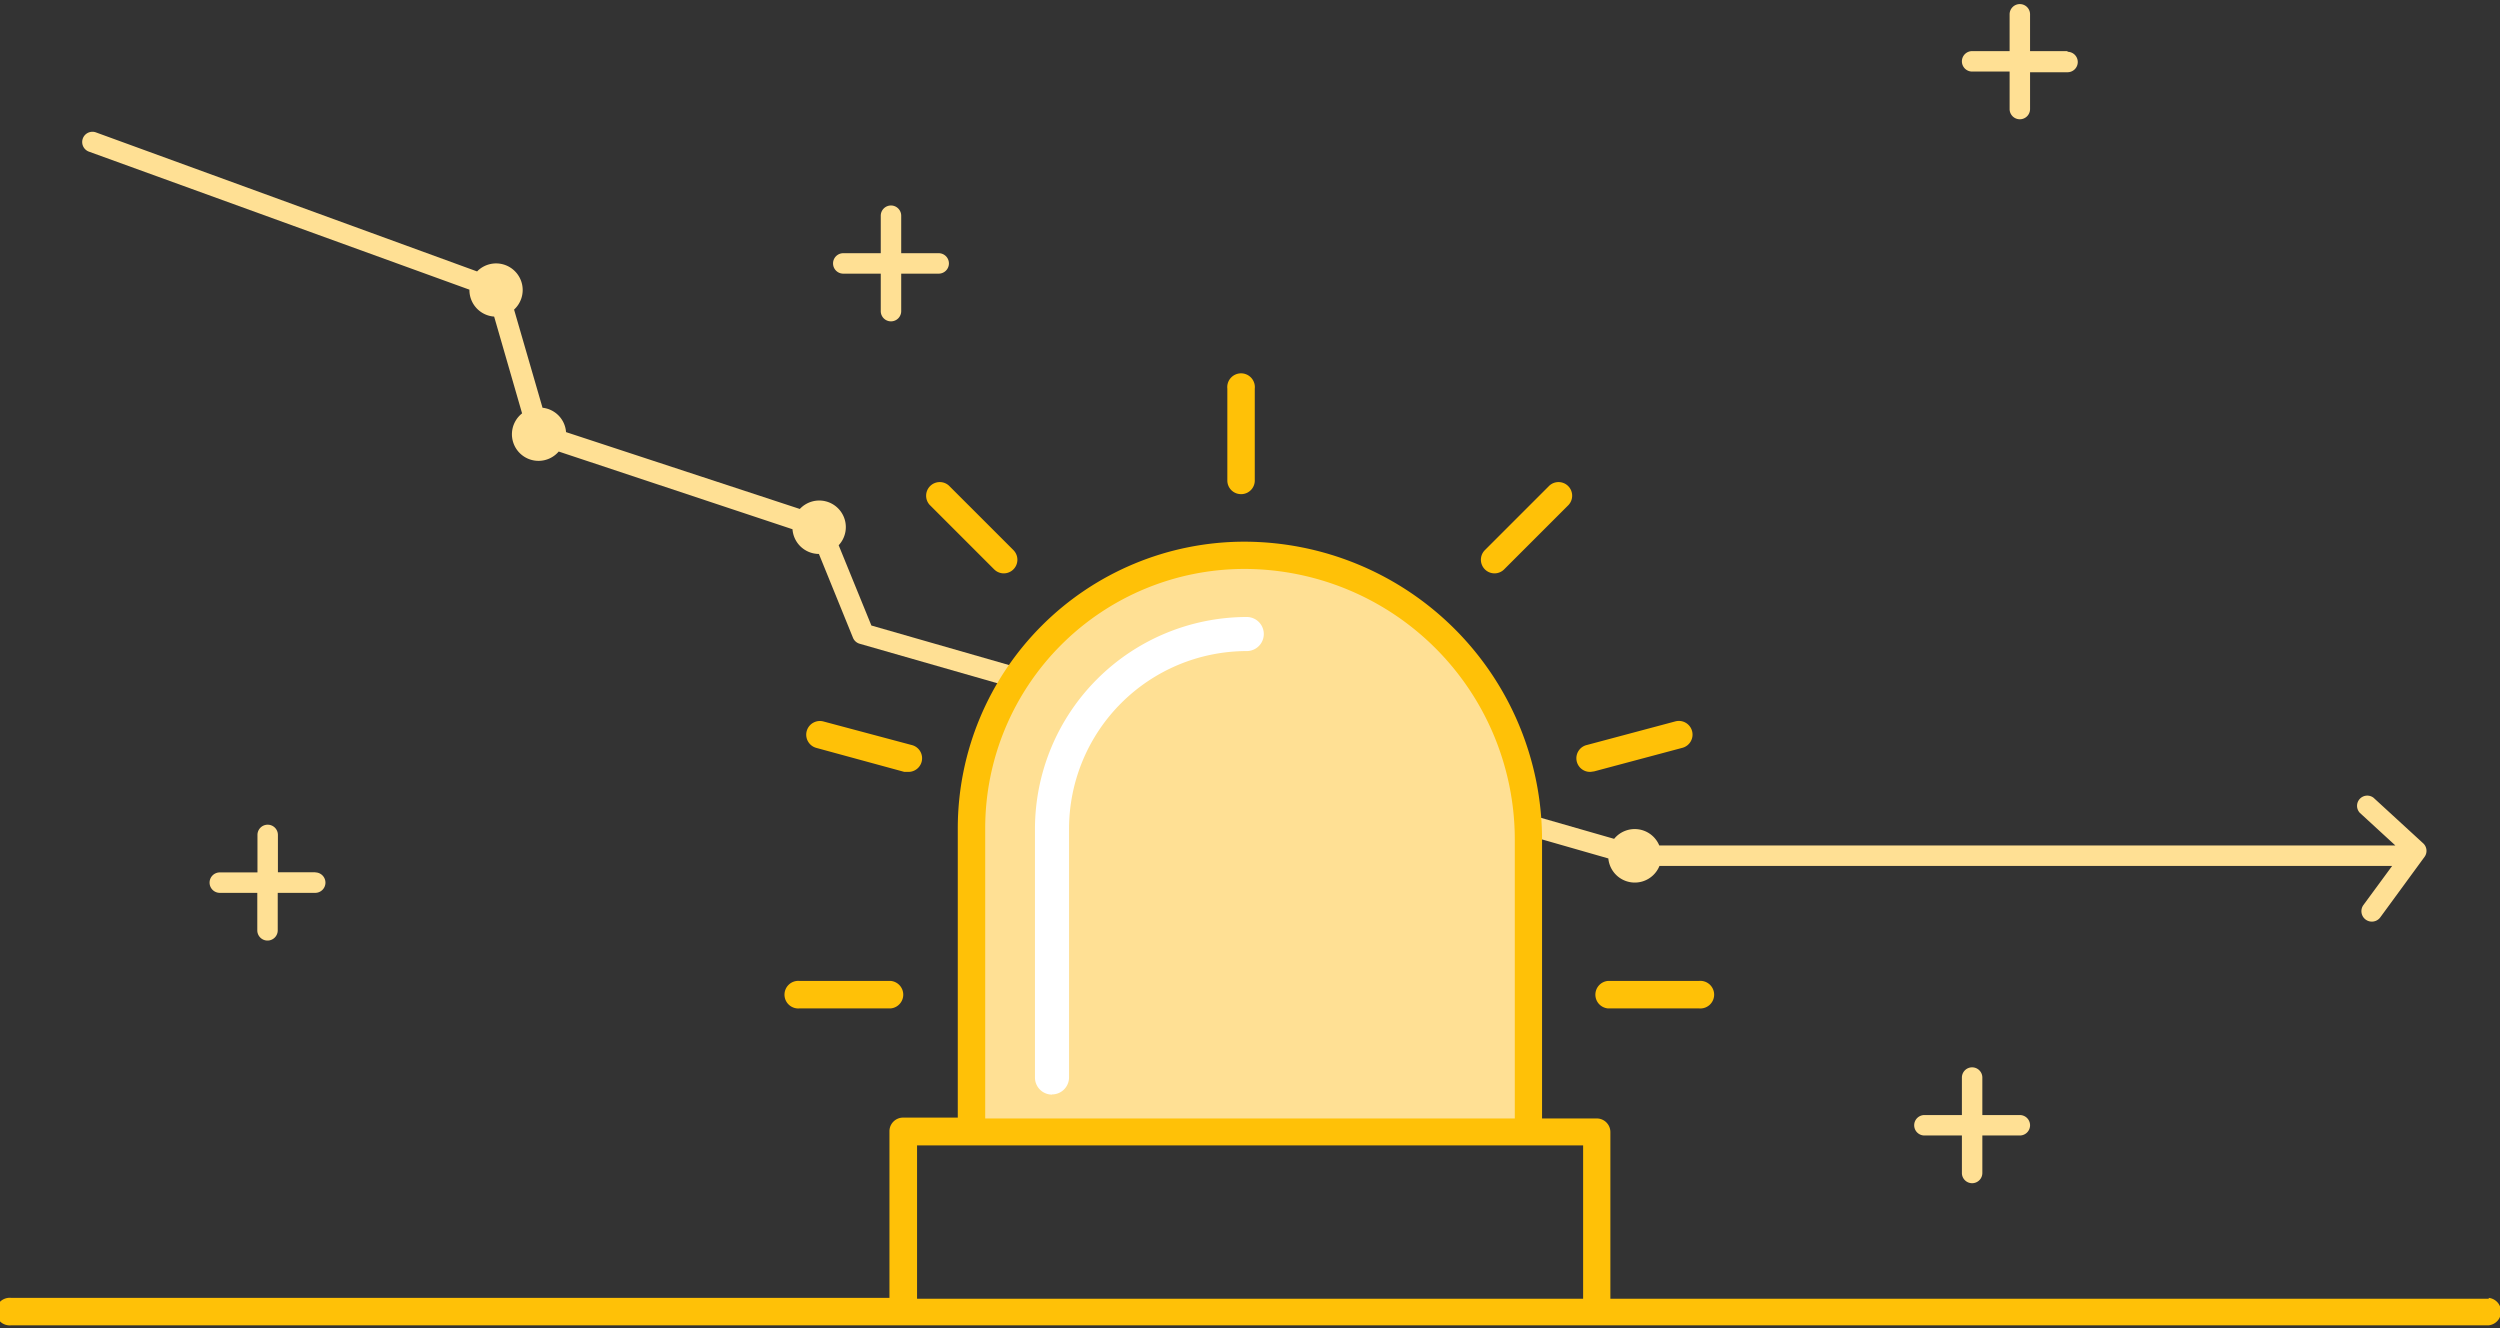 <svg data-name="Layer 1" xmlns="http://www.w3.org/2000/svg" viewBox="0 0 146.72 77.95"><rect x="0" y="0" width="146.72" height="77.95" fill="#333333" stroke="none"/><path d="M142.22 49.5l-2.92-2.68a.6.6 0 0 0-.81.88l2.09 1.92h-43.2a1.56 1.56 0 0 0-2.65-.39L51.14 36.71 49.22 32a1.56 1.56 0 1 0-2.28-2.13l-13.72-4.51a1.55 1.55 0 0 0-1.38-1.43l-1.67-5.76a1.56 1.56 0 0 0-2.11-2.3l-.06.06L5.63 7.77a.601.601 0 1 0-.41 1.13L27.55 17A1.56 1.56 0 0 0 29 18.58l1.64 5.68a1.56 1.56 0 1 0 2.15 2.24l13.72 4.56a1.56 1.56 0 0 0 1.55 1.45l2 4.92a.6.6 0 0 0 .39.35l43.94 12.6a1.56 1.56 0 0 0 3 .44h43l-1.69 2.3a.613.613 0 0 0 1 .71l2.59-3.54a.6.6 0 0 0-.07-.79z" fill="#ffe094"/><path d="M57.37 66.44V48.73a15.75 15.75 0 0 1 15.609-15.89H73a16.41 16.41 0 0 1 16.26 16.55v17.05" fill="#ffe094"/><path d="M146.06 76.22H94.51v-9.78a.8.8 0 0 0-.8-.8H90.5V49.26A17.5 17.5 0 0 0 73 31.79a16.83 16.83 0 0 0-16.79 16.8v17H53a.8.8 0 0 0-.8.8v9.78H.66a.81.81 0 1 0 0 1.61h145.4a.81.81 0 0 0 0-1.61zM57.82 48.59A15.22 15.22 0 0 1 73 33.39a15.89 15.89 0 0 1 15.9 15.87v16.38H57.82zm-4 27.63v-9h39.09v9z" fill="#ffc107"/><path d="M61.74 64.24a1 1 0 0 1-1-1v-14.6a12.45 12.45 0 0 1 12.43-12.43 1 1 0 0 1 0 2 10.44 10.44 0 0 0-10.43 10.43v14.59a1 1 0 0 1-1 1z" fill="#fff"/><path d="M72.83 29a.8.8 0 0 1-.8-.8v-5.39a.81.81 0 1 1 1.61 0v5.35a.8.8 0 0 1-.758.84h-.002zm-13.92 4.65a.8.8 0 0 1-.57-.24l-3.78-3.78a.8.8 0 0 1 1.13-1.13l3.78 3.78a.8.8 0 0 1-.57 1.37zM53.28 45.3h-.21l-5.17-1.41a.803.803 0 0 1 .42-1.55l5.17 1.38a.8.8 0 0 1-.21 1.58zm-.99 13.88h-5.35a.81.81 0 1 1 0-1.61h5.35a.81.81 0 0 1 0 1.61zm35.43-25.53a.8.8 0 0 1-.57-1.37l3.78-3.78a.8.8 0 0 1 1.13 1.13l-3.78 3.78a.8.8 0 0 1-.56.24zm5.63 11.65a.8.8 0 0 1-.21-1.58l5.17-1.38a.803.803 0 1 1 .42 1.55l-5.17 1.38zm6.34 13.88h-5.34a.81.81 0 0 1 0-1.61h5.35a.81.81 0 1 1 0 1.61z" fill="#ffc107"/><path d="M121.34 3h-2.2V.84a.6.6 0 0 0-1.2 0V3h-2.2a.6.6 0 0 0 0 1.2h2.2v2.2a.6.6 0 0 0 1.2 0V4.24h2.2a.6.6 0 0 0 0-1.2zM55.09 14.86h-2.2v-2.2a.6.6 0 1 0-1.2 0v2.2h-2.2a.6.6 0 0 0 0 1.2h2.2v2.2a.6.6 0 1 0 1.2 0v-2.2h2.2a.6.6 0 0 0 0-1.2zm63.45 50.58h-2.2v-2.2a.6.6 0 0 0-1.2 0v2.2h-2.2a.6.6 0 0 0 0 1.2h2.2v2.2a.6.6 0 0 0 1.2 0v-2.2h2.2a.6.6 0 0 0 0-1.2zM18.51 51.19h-2.2V49a.6.6 0 0 0-1.2 0v2.2H12.9a.6.6 0 0 0 0 1.2h2.2v2.2a.6.6 0 0 0 1.2 0v-2.2h2.2a.6.6 0 0 0 0-1.2z" fill="#ffe094"/></svg>